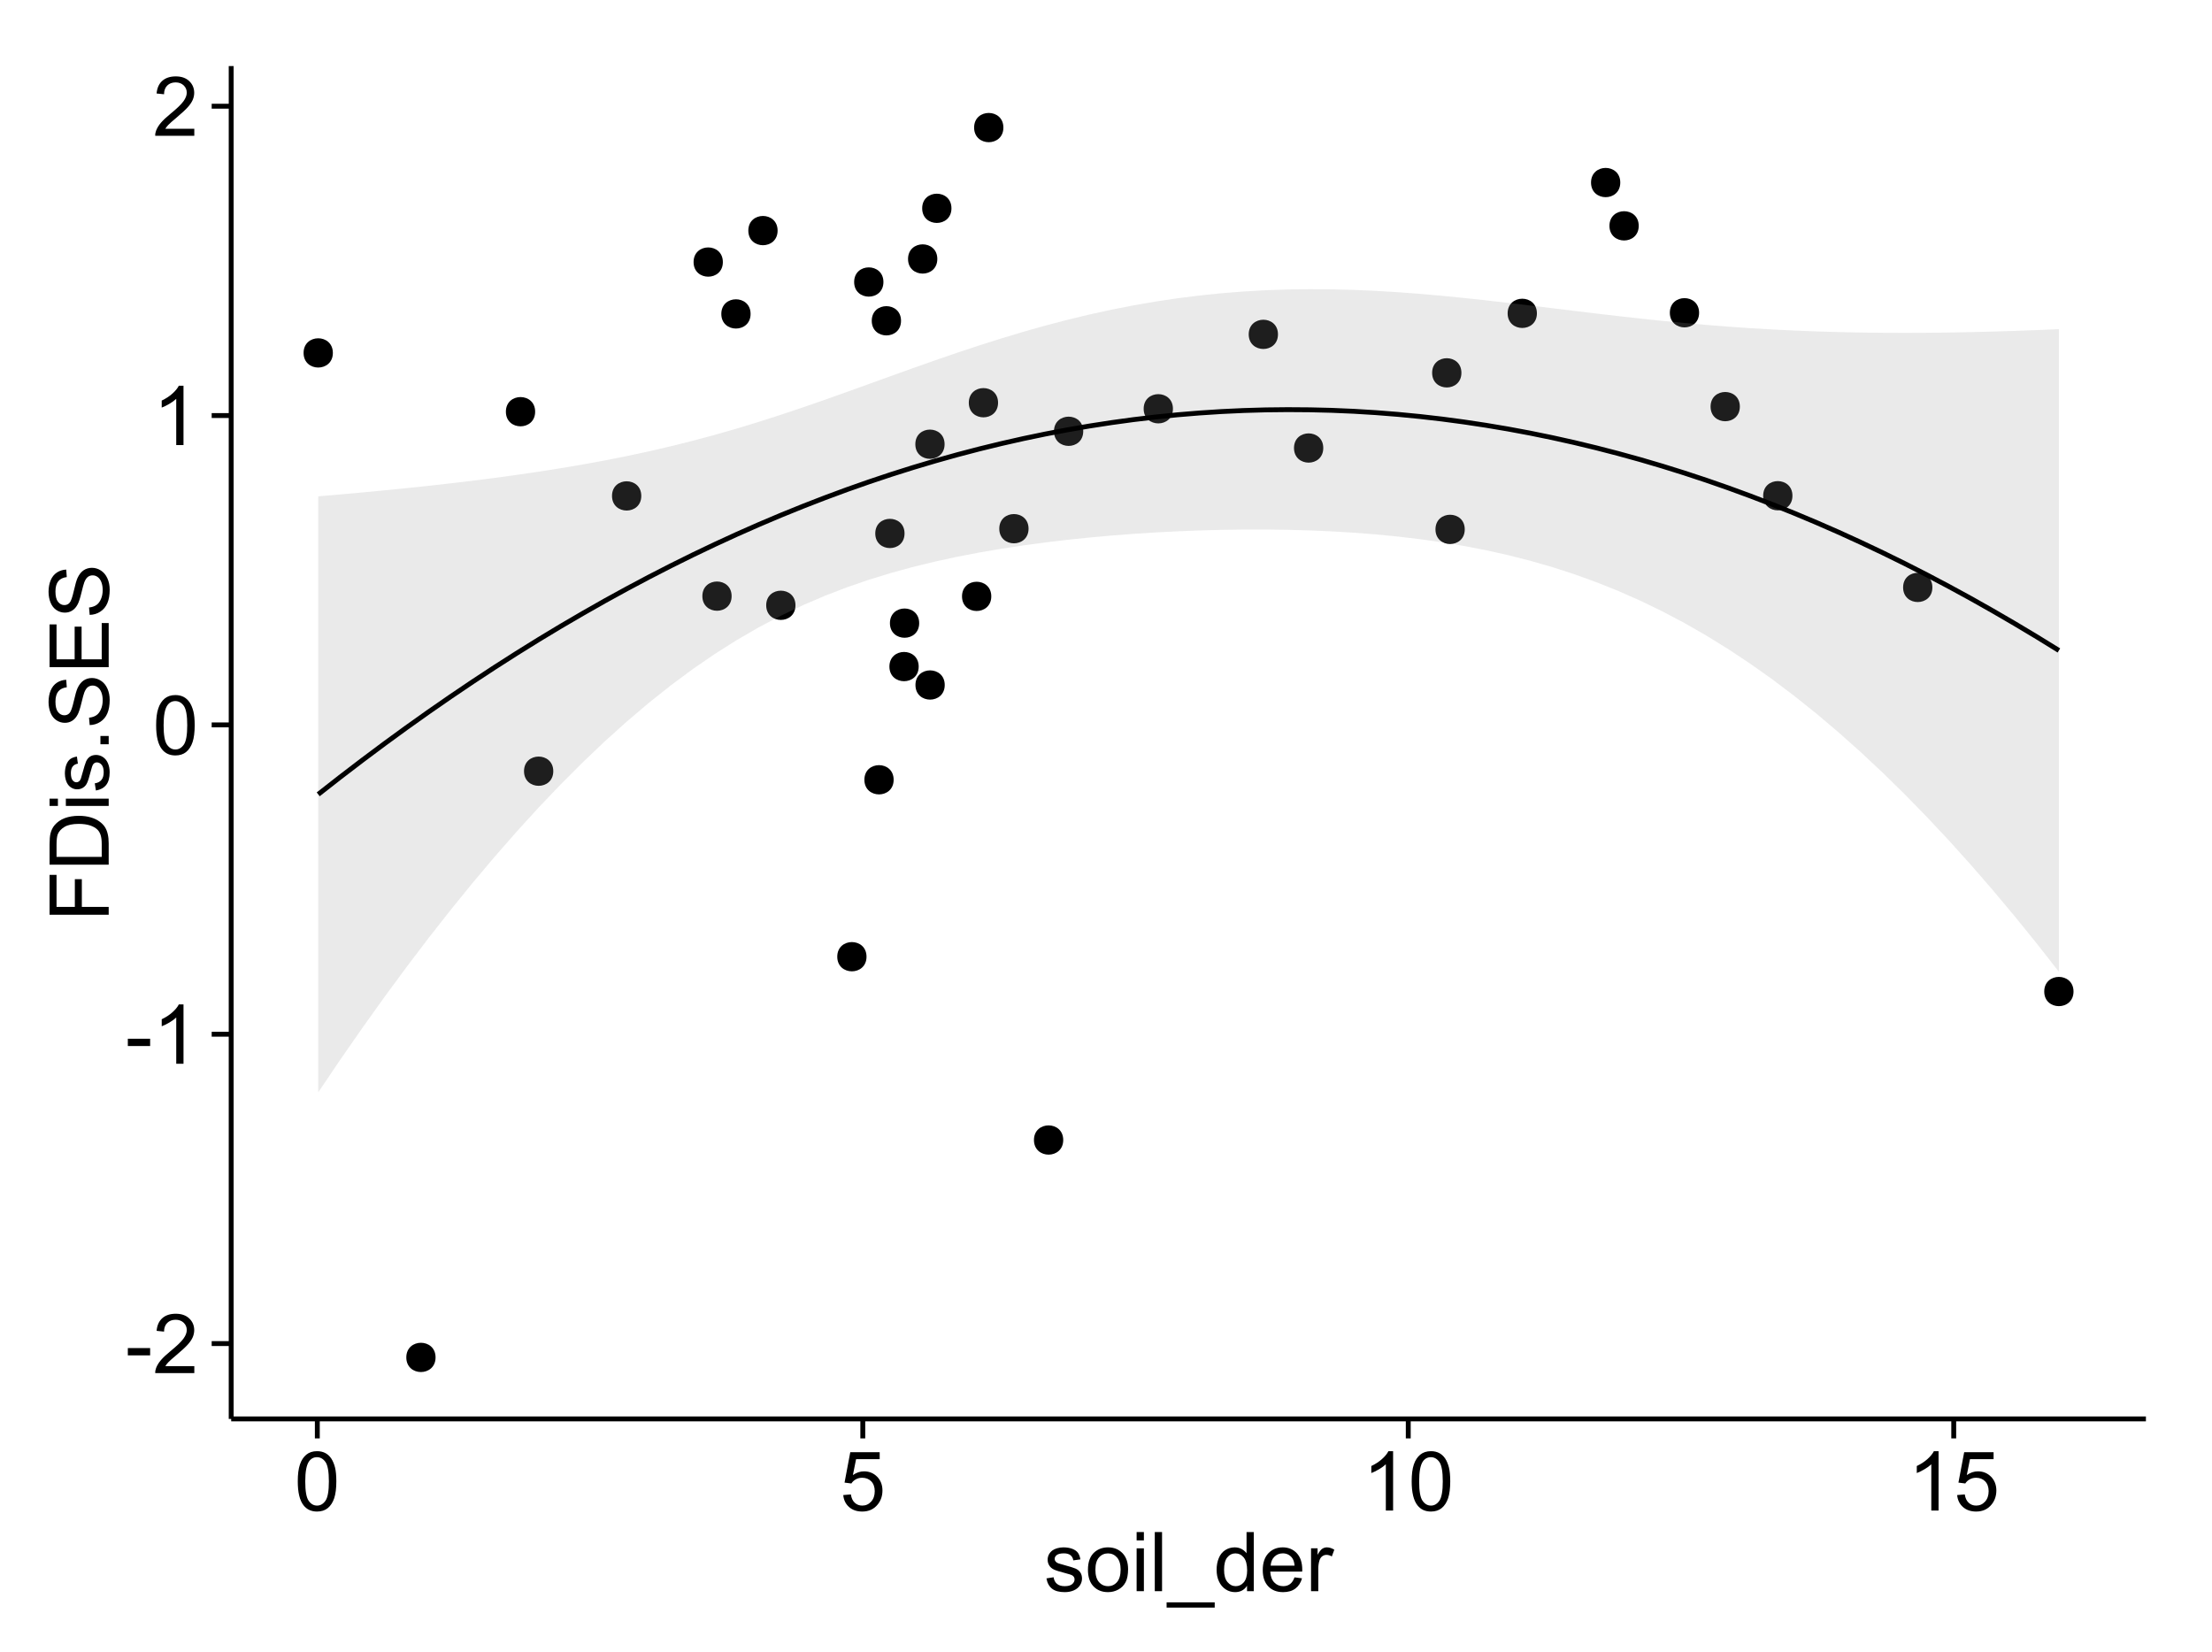 <?xml version="1.0" encoding="UTF-8"?>
<svg xmlns="http://www.w3.org/2000/svg" xmlns:xlink="http://www.w3.org/1999/xlink" width="482pt" height="360pt" viewBox="0 0 482 360" version="1.1">
<defs>
<g>
<symbol overflow="visible" id="glyph0-0">
<path style="stroke:none;" d="M 0.57 -3.867 L 0.57 -5.457 L 5.43 -5.457 L 5.43 -3.867 Z M 0.57 -3.867 "/>
</symbol>
<symbol overflow="visible" id="glyph0-1">
<path style="stroke:none;" d="M 9.062 -1.52 L 9.062 0 L 0.547 0 C 0.531 -0.379 0.594 -0.742 0.73 -1.098 C 0.945 -1.676 1.293 -2.25 1.77 -2.812 C 2.246 -3.375 2.934 -4.023 3.84 -4.766 C 5.238 -5.906 6.188 -6.816 6.68 -7.492 C 7.172 -8.16 7.418 -8.793 7.418 -9.395 C 7.418 -10.02 7.191 -10.551 6.746 -10.98 C 6.293 -11.41 5.711 -11.625 4.992 -11.629 C 4.23 -11.625 3.621 -11.395 3.164 -10.941 C 2.703 -10.48 2.469 -9.848 2.469 -9.043 L 0.844 -9.211 C 0.953 -10.422 1.371 -11.344 2.102 -11.984 C 2.824 -12.617 3.801 -12.938 5.027 -12.938 C 6.262 -12.938 7.238 -12.594 7.961 -11.91 C 8.68 -11.223 9.039 -10.371 9.043 -9.359 C 9.039 -8.84 8.934 -8.336 8.727 -7.84 C 8.512 -7.34 8.164 -6.812 7.676 -6.266 C 7.188 -5.711 6.375 -4.957 5.238 -4 C 4.285 -3.199 3.676 -2.66 3.41 -2.379 C 3.141 -2.094 2.918 -1.805 2.742 -1.52 Z M 9.062 -1.52 "/>
</symbol>
<symbol overflow="visible" id="glyph0-2">
<path style="stroke:none;" d="M 6.707 0 L 5.125 0 L 5.125 -10.082 C 4.742 -9.715 4.242 -9.352 3.625 -8.988 C 3.004 -8.625 2.449 -8.352 1.961 -8.172 L 1.961 -9.703 C 2.844 -10.117 3.617 -10.621 4.281 -11.215 C 4.941 -11.805 5.41 -12.379 5.688 -12.938 L 6.707 -12.938 Z M 6.707 0 "/>
</symbol>
<symbol overflow="visible" id="glyph0-3">
<path style="stroke:none;" d="M 0.746 -6.355 C 0.742 -7.875 0.898 -9.102 1.215 -10.031 C 1.527 -10.961 1.996 -11.676 2.613 -12.18 C 3.23 -12.684 4.008 -12.938 4.949 -12.938 C 5.637 -12.938 6.242 -12.797 6.766 -12.52 C 7.285 -12.238 7.715 -11.836 8.059 -11.316 C 8.395 -10.789 8.664 -10.152 8.859 -9.398 C 9.051 -8.645 9.145 -7.629 9.148 -6.355 C 9.145 -4.84 8.992 -3.617 8.684 -2.691 C 8.371 -1.762 7.906 -1.047 7.289 -0.539 C 6.672 -0.035 5.891 0.215 4.949 0.219 C 3.703 0.215 2.727 -0.227 2.023 -1.117 C 1.168 -2.188 0.742 -3.934 0.746 -6.355 Z M 2.375 -6.355 C 2.371 -4.234 2.621 -2.824 3.117 -2.129 C 3.609 -1.426 4.219 -1.078 4.949 -1.082 C 5.672 -1.078 6.281 -1.43 6.781 -2.137 C 7.273 -2.836 7.523 -4.242 7.523 -6.355 C 7.523 -8.473 7.273 -9.883 6.781 -10.582 C 6.281 -11.277 5.664 -11.625 4.93 -11.629 C 4.199 -11.625 3.621 -11.316 3.191 -10.703 C 2.645 -9.918 2.371 -8.469 2.375 -6.355 Z M 2.375 -6.355 "/>
</symbol>
<symbol overflow="visible" id="glyph0-4">
<path style="stroke:none;" d="M 0.746 -3.375 L 2.406 -3.516 C 2.527 -2.707 2.812 -2.098 3.266 -1.691 C 3.711 -1.281 4.254 -1.078 4.887 -1.082 C 5.648 -1.078 6.293 -1.363 6.82 -1.941 C 7.344 -2.512 7.605 -3.273 7.609 -4.227 C 7.605 -5.125 7.352 -5.84 6.848 -6.363 C 6.34 -6.883 5.676 -7.141 4.859 -7.145 C 4.344 -7.141 3.887 -7.027 3.48 -6.797 C 3.07 -6.566 2.746 -6.266 2.516 -5.898 L 1.027 -6.09 L 2.277 -12.711 L 8.684 -12.711 L 8.684 -11.195 L 3.543 -11.195 L 2.848 -7.734 C 3.621 -8.273 4.43 -8.543 5.281 -8.543 C 6.402 -8.543 7.352 -8.152 8.129 -7.371 C 8.898 -6.59 9.285 -5.586 9.289 -4.367 C 9.285 -3.195 8.945 -2.188 8.27 -1.344 C 7.441 -0.301 6.316 0.215 4.887 0.219 C 3.715 0.215 2.758 -0.109 2.016 -0.766 C 1.273 -1.418 0.848 -2.289 0.746 -3.375 Z M 0.746 -3.375 "/>
</symbol>
<symbol overflow="visible" id="glyph0-5">
<path style="stroke:none;" d="M 0.555 -2.785 L 2.117 -3.031 C 2.203 -2.402 2.449 -1.922 2.852 -1.59 C 3.25 -1.254 3.812 -1.09 4.535 -1.09 C 5.262 -1.09 5.801 -1.234 6.152 -1.531 C 6.504 -1.824 6.68 -2.172 6.68 -2.574 C 6.68 -2.926 6.523 -3.207 6.215 -3.418 C 5.996 -3.555 5.457 -3.734 4.598 -3.953 C 3.434 -4.246 2.629 -4.5 2.184 -4.715 C 1.734 -4.926 1.395 -5.223 1.164 -5.602 C 0.93 -5.98 0.812 -6.398 0.816 -6.855 C 0.812 -7.27 0.91 -7.652 1.102 -8.012 C 1.293 -8.363 1.551 -8.66 1.883 -8.895 C 2.125 -9.074 2.461 -9.227 2.887 -9.355 C 3.309 -9.48 3.766 -9.543 4.254 -9.547 C 4.984 -9.543 5.625 -9.438 6.184 -9.23 C 6.734 -9.016 7.145 -8.73 7.41 -8.371 C 7.672 -8.008 7.852 -7.527 7.953 -6.926 L 6.406 -6.715 C 6.332 -7.195 6.129 -7.57 5.793 -7.84 C 5.453 -8.105 4.977 -8.238 4.367 -8.242 C 3.637 -8.238 3.121 -8.117 2.812 -7.883 C 2.5 -7.641 2.344 -7.359 2.348 -7.039 C 2.344 -6.832 2.406 -6.648 2.539 -6.484 C 2.664 -6.312 2.867 -6.172 3.148 -6.062 C 3.301 -6.004 3.766 -5.871 4.543 -5.66 C 5.66 -5.359 6.441 -5.113 6.887 -4.926 C 7.324 -4.734 7.672 -4.457 7.926 -4.094 C 8.176 -3.73 8.301 -3.281 8.305 -2.742 C 8.301 -2.215 8.148 -1.719 7.844 -1.254 C 7.535 -0.785 7.09 -0.422 6.512 -0.172 C 5.926 0.086 5.27 0.211 4.543 0.211 C 3.328 0.211 2.406 -0.039 1.77 -0.543 C 1.133 -1.047 0.727 -1.793 0.555 -2.785 Z M 0.555 -2.785 "/>
</symbol>
<symbol overflow="visible" id="glyph0-6">
<path style="stroke:none;" d="M 0.598 -4.668 C 0.598 -6.391 1.078 -7.672 2.039 -8.508 C 2.84 -9.199 3.816 -9.543 4.977 -9.547 C 6.254 -9.543 7.305 -9.125 8.121 -8.285 C 8.934 -7.441 9.34 -6.277 9.344 -4.797 C 9.34 -3.594 9.16 -2.648 8.801 -1.961 C 8.441 -1.27 7.914 -0.734 7.227 -0.359 C 6.535 0.023 5.785 0.211 4.977 0.211 C 3.664 0.211 2.609 -0.207 1.805 -1.047 C 1 -1.883 0.598 -3.09 0.598 -4.668 Z M 2.223 -4.668 C 2.219 -3.469 2.48 -2.574 3.004 -1.98 C 3.523 -1.387 4.18 -1.09 4.977 -1.09 C 5.758 -1.09 6.41 -1.387 6.934 -1.984 C 7.453 -2.582 7.715 -3.492 7.719 -4.719 C 7.715 -5.871 7.453 -6.746 6.93 -7.344 C 6.402 -7.934 5.75 -8.23 4.977 -8.234 C 4.18 -8.23 3.523 -7.938 3.004 -7.348 C 2.48 -6.754 2.219 -5.859 2.223 -4.668 Z M 2.223 -4.668 "/>
</symbol>
<symbol overflow="visible" id="glyph0-7">
<path style="stroke:none;" d="M 1.195 -11.066 L 1.195 -12.883 L 2.777 -12.883 L 2.777 -11.066 Z M 1.195 0 L 1.195 -9.336 L 2.777 -9.336 L 2.777 0 Z M 1.195 0 "/>
</symbol>
<symbol overflow="visible" id="glyph0-8">
<path style="stroke:none;" d="M 1.152 0 L 1.152 -12.883 L 2.734 -12.883 L 2.734 0 Z M 1.152 0 "/>
</symbol>
<symbol overflow="visible" id="glyph0-9">
<path style="stroke:none;" d="M -0.273 3.578 L -0.273 2.434 L 10.211 2.434 L 10.211 3.578 Z M -0.273 3.578 "/>
</symbol>
<symbol overflow="visible" id="glyph0-10">
<path style="stroke:none;" d="M 7.242 0 L 7.242 -1.18 C 6.648 -0.25 5.777 0.211 4.633 0.211 C 3.887 0.211 3.203 0.008 2.578 -0.402 C 1.953 -0.812 1.469 -1.387 1.129 -2.121 C 0.785 -2.855 0.613 -3.699 0.617 -4.656 C 0.613 -5.586 0.77 -6.43 1.082 -7.191 C 1.391 -7.949 1.855 -8.531 2.477 -8.938 C 3.098 -9.34 3.793 -9.543 4.562 -9.547 C 5.121 -9.543 5.621 -9.426 6.062 -9.188 C 6.5 -8.949 6.859 -8.641 7.137 -8.262 L 7.137 -12.883 L 8.711 -12.883 L 8.711 0 Z M 2.242 -4.656 C 2.238 -3.461 2.488 -2.566 2.996 -1.977 C 3.496 -1.383 4.094 -1.09 4.781 -1.09 C 5.473 -1.09 6.059 -1.371 6.543 -1.938 C 7.023 -2.5 7.266 -3.363 7.27 -4.527 C 7.266 -5.801 7.02 -6.738 6.531 -7.336 C 6.035 -7.934 5.43 -8.23 4.711 -8.234 C 4.008 -8.23 3.418 -7.945 2.949 -7.371 C 2.473 -6.797 2.238 -5.891 2.242 -4.656 Z M 2.242 -4.656 "/>
</symbol>
<symbol overflow="visible" id="glyph0-11">
<path style="stroke:none;" d="M 7.578 -3.008 L 9.211 -2.805 C 8.953 -1.848 8.473 -1.105 7.777 -0.578 C 7.078 -0.051 6.188 0.211 5.105 0.211 C 3.738 0.211 2.656 -0.207 1.859 -1.051 C 1.055 -1.887 0.656 -3.066 0.66 -4.586 C 0.656 -6.156 1.059 -7.375 1.871 -8.246 C 2.676 -9.109 3.727 -9.543 5.02 -9.547 C 6.266 -9.543 7.285 -9.117 8.078 -8.27 C 8.867 -7.418 9.262 -6.223 9.266 -4.684 C 9.262 -4.586 9.258 -4.445 9.254 -4.262 L 2.293 -4.262 C 2.348 -3.234 2.641 -2.449 3.164 -1.906 C 3.684 -1.359 4.332 -1.09 5.117 -1.09 C 5.691 -1.09 6.188 -1.242 6.598 -1.547 C 7.008 -1.852 7.332 -2.336 7.578 -3.008 Z M 2.383 -5.562 L 7.594 -5.562 C 7.523 -6.344 7.324 -6.934 6.996 -7.328 C 6.492 -7.934 5.836 -8.238 5.035 -8.242 C 4.305 -8.238 3.695 -7.996 3.203 -7.512 C 2.707 -7.027 2.434 -6.375 2.383 -5.562 Z M 2.383 -5.562 "/>
</symbol>
<symbol overflow="visible" id="glyph0-12">
<path style="stroke:none;" d="M 1.168 0 L 1.168 -9.336 L 2.594 -9.336 L 2.594 -7.918 C 2.953 -8.578 3.289 -9.016 3.598 -9.23 C 3.906 -9.438 4.242 -9.543 4.613 -9.547 C 5.145 -9.543 5.688 -9.375 6.242 -9.035 L 5.695 -7.566 C 5.309 -7.793 4.922 -7.91 4.535 -7.91 C 4.188 -7.91 3.875 -7.805 3.602 -7.598 C 3.324 -7.387 3.129 -7.098 3.016 -6.734 C 2.836 -6.168 2.746 -5.555 2.75 -4.887 L 2.75 0 Z M 1.168 0 "/>
</symbol>
<symbol overflow="visible" id="glyph1-0">
<path style="stroke:none;" d="M 0 -1.477 L -12.883 -1.477 L -12.883 -10.168 L -11.363 -10.168 L -11.363 -3.184 L -7.375 -3.184 L -7.375 -9.227 L -5.852 -9.227 L -5.852 -3.184 L 0 -3.18 Z M 0 -1.477 "/>
</symbol>
<symbol overflow="visible" id="glyph1-1">
<path style="stroke:none;" d="M 0 -1.391 L -12.883 -1.391 L -12.883 -5.828 C -12.879 -6.828 -12.816 -7.594 -12.699 -8.121 C -12.527 -8.855 -12.223 -9.484 -11.777 -10.012 C -11.199 -10.688 -10.465 -11.195 -9.574 -11.535 C -8.68 -11.867 -7.656 -12.035 -6.512 -12.039 C -5.527 -12.035 -4.66 -11.922 -3.91 -11.695 C -3.152 -11.469 -2.527 -11.176 -2.035 -10.816 C -1.535 -10.457 -1.145 -10.066 -0.863 -9.645 C -0.574 -9.219 -0.359 -8.703 -0.219 -8.105 C -0.07 -7.504 0 -6.816 0 -6.039 Z M -1.52 -3.094 L -1.52 -5.844 C -1.516 -6.688 -1.598 -7.355 -1.758 -7.844 C -1.914 -8.324 -2.137 -8.711 -2.426 -9 C -2.828 -9.402 -3.371 -9.715 -4.055 -9.941 C -4.734 -10.164 -5.562 -10.277 -6.539 -10.281 C -7.887 -10.277 -8.922 -10.055 -9.645 -9.617 C -10.367 -9.172 -10.852 -8.637 -11.102 -8.008 C -11.273 -7.547 -11.359 -6.812 -11.363 -5.801 L -11.363 -3.094 Z M -1.52 -3.094 "/>
</symbol>
<symbol overflow="visible" id="glyph1-2">
<path style="stroke:none;" d="M -11.066 -1.195 L -12.883 -1.195 L -12.883 -2.777 L -11.066 -2.777 Z M 0 -1.195 L -9.336 -1.195 L -9.336 -2.777 L 0 -2.777 Z M 0 -1.195 "/>
</symbol>
<symbol overflow="visible" id="glyph1-3">
<path style="stroke:none;" d="M -2.785 -0.555 L -3.031 -2.117 C -2.402 -2.203 -1.922 -2.449 -1.59 -2.852 C -1.254 -3.25 -1.09 -3.812 -1.09 -4.535 C -1.09 -5.262 -1.234 -5.801 -1.531 -6.152 C -1.824 -6.504 -2.172 -6.68 -2.574 -6.68 C -2.926 -6.68 -3.207 -6.523 -3.418 -6.215 C -3.555 -5.996 -3.734 -5.457 -3.953 -4.598 C -4.246 -3.434 -4.5 -2.629 -4.715 -2.184 C -4.926 -1.734 -5.223 -1.395 -5.602 -1.164 C -5.98 -0.93 -6.398 -0.812 -6.855 -0.816 C -7.27 -0.812 -7.652 -0.91 -8.012 -1.102 C -8.363 -1.293 -8.66 -1.551 -8.895 -1.883 C -9.074 -2.125 -9.227 -2.461 -9.355 -2.887 C -9.48 -3.309 -9.543 -3.766 -9.547 -4.254 C -9.543 -4.984 -9.438 -5.625 -9.23 -6.184 C -9.016 -6.734 -8.73 -7.145 -8.371 -7.41 C -8.008 -7.672 -7.527 -7.852 -6.926 -7.953 L -6.715 -6.406 C -7.195 -6.332 -7.57 -6.129 -7.84 -5.797 C -8.105 -5.457 -8.238 -4.98 -8.242 -4.367 C -8.238 -3.637 -8.117 -3.121 -7.883 -2.812 C -7.641 -2.5 -7.359 -2.344 -7.039 -2.348 C -6.832 -2.344 -6.648 -2.406 -6.484 -2.539 C -6.312 -2.664 -6.172 -2.867 -6.062 -3.148 C -6.004 -3.301 -5.871 -3.766 -5.66 -4.543 C -5.359 -5.66 -5.113 -6.441 -4.926 -6.887 C -4.734 -7.324 -4.457 -7.672 -4.094 -7.926 C -3.73 -8.176 -3.281 -8.301 -2.742 -8.305 C -2.211 -8.301 -1.711 -8.148 -1.25 -7.844 C -0.781 -7.535 -0.422 -7.09 -0.172 -6.512 C 0.086 -5.926 0.211 -5.27 0.211 -4.543 C 0.211 -3.328 -0.039 -2.406 -0.543 -1.77 C -1.047 -1.133 -1.793 -0.727 -2.785 -0.555 Z M -2.785 -0.555 "/>
</symbol>
<symbol overflow="visible" id="glyph1-4">
<path style="stroke:none;" d="M 0 -1.633 L -1.801 -1.633 L -1.801 -3.438 L 0 -3.438 Z M 0 -1.633 "/>
</symbol>
<symbol overflow="visible" id="glyph1-5">
<path style="stroke:none;" d="M -4.141 -0.809 L -4.281 -2.418 C -3.633 -2.492 -3.102 -2.668 -2.691 -2.949 C -2.277 -3.223 -1.945 -3.656 -1.691 -4.246 C -1.434 -4.828 -1.305 -5.488 -1.309 -6.223 C -1.305 -6.871 -1.402 -7.445 -1.598 -7.945 C -1.789 -8.441 -2.055 -8.809 -2.395 -9.055 C -2.727 -9.297 -3.094 -9.422 -3.496 -9.422 C -3.898 -9.422 -4.25 -9.305 -4.555 -9.07 C -4.852 -8.836 -5.105 -8.449 -5.316 -7.91 C -5.449 -7.562 -5.66 -6.797 -5.945 -5.613 C -6.227 -4.43 -6.496 -3.602 -6.75 -3.129 C -7.07 -2.512 -7.469 -2.051 -7.949 -1.754 C -8.422 -1.449 -8.957 -1.301 -9.555 -1.301 C -10.203 -1.301 -10.812 -1.484 -11.379 -1.855 C -11.941 -2.223 -12.367 -2.762 -12.664 -3.473 C -12.953 -4.18 -13.102 -4.969 -13.105 -5.836 C -13.102 -6.789 -12.945 -7.629 -12.641 -8.363 C -12.328 -9.09 -11.879 -9.652 -11.285 -10.043 C -10.688 -10.434 -10.008 -10.645 -9.254 -10.68 L -9.133 -9.043 C -9.941 -8.953 -10.555 -8.656 -10.977 -8.152 C -11.391 -7.641 -11.602 -6.895 -11.602 -5.906 C -11.602 -4.875 -11.41 -4.121 -11.035 -3.652 C -10.652 -3.176 -10.199 -2.941 -9.668 -2.945 C -9.203 -2.941 -8.82 -3.109 -8.523 -3.445 C -8.223 -3.773 -7.918 -4.629 -7.605 -6.016 C -7.293 -7.398 -7.02 -8.348 -6.785 -8.867 C -6.438 -9.613 -5.996 -10.168 -5.469 -10.527 C -4.938 -10.883 -4.328 -11.062 -3.637 -11.066 C -2.949 -11.062 -2.305 -10.867 -1.699 -10.477 C -1.09 -10.082 -0.617 -9.516 -0.285 -8.781 C 0.051 -8.043 0.215 -7.215 0.219 -6.301 C 0.215 -5.133 0.051 -4.156 -0.289 -3.371 C -0.625 -2.578 -1.137 -1.961 -1.824 -1.516 C -2.504 -1.066 -3.277 -0.832 -4.141 -0.809 Z M -4.141 -0.809 "/>
</symbol>
<symbol overflow="visible" id="glyph1-6">
<path style="stroke:none;" d="M 0 -1.422 L -12.883 -1.426 L -12.883 -10.742 L -11.363 -10.742 L -11.363 -3.129 L -7.418 -3.129 L -7.418 -10.258 L -5.906 -10.258 L -5.906 -3.129 L -1.52 -3.129 L -1.52 -11.039 L 0 -11.039 Z M 0 -1.422 "/>
</symbol>
</g>
<clipPath id="clip1">
  <path d="M 50.375 14.398 L 468.598 14.398 L 468.598 310.164 L 50.375 310.164 Z M 50.375 14.398 "/>
</clipPath>
</defs>
<g id="surface4836">
<rect x="0" y="0" width="482" height="360" style="fill:rgb(100%,100%,100%);fill-opacity:1;stroke:none;"/>
<rect x="0" y="0" width="482" height="360" style="fill:rgb(100%,100%,100%);fill-opacity:1;stroke:none;"/>
<path style="fill:none;stroke-width:1.063;stroke-linecap:round;stroke-linejoin:round;stroke:rgb(100%,100%,100%);stroke-opacity:1;stroke-miterlimit:10;" d="M 0 360 L 482 360 L 482 0 L 0 0 Z M 0 360 "/>
<g clip-path="url(#clip1)" clip-rule="nonzero">
<path style=" stroke:none;fill-rule:nonzero;fill:rgb(100%,100%,100%);fill-opacity:1;" d="M 50.375 309.168 L 467.598 309.168 L 467.598 14.402 L 50.375 14.402 Z M 50.375 309.168 "/>
<path style=" stroke:none;fill-rule:nonzero;fill:rgb(0%,0%,0%);fill-opacity:1;" d="M 450.762 216.047 C 450.762 218.879 446.508 218.879 446.508 216.047 C 446.508 213.211 450.762 213.211 450.762 216.047 "/>
<path style=" stroke:none;fill-rule:nonzero;fill:rgb(0%,0%,0%);fill-opacity:1;" d="M 156.449 57.102 C 156.449 59.934 152.195 59.934 152.195 57.102 C 152.195 54.266 156.449 54.266 156.449 57.102 "/>
<path style=" stroke:none;fill-rule:nonzero;fill:rgb(0%,0%,0%);fill-opacity:1;" d="M 172.273 131.887 C 172.273 134.723 168.02 134.723 168.02 131.887 C 168.02 129.055 172.273 129.055 172.273 131.887 "/>
<path style=" stroke:none;fill-rule:nonzero;fill:rgb(0%,0%,0%);fill-opacity:1;" d="M 191.438 61.449 C 191.438 64.281 187.184 64.281 187.184 61.449 C 187.184 58.613 191.438 58.613 191.438 61.449 "/>
<path style=" stroke:none;fill-rule:nonzero;fill:rgb(0%,0%,0%);fill-opacity:1;" d="M 195.273 69.898 C 195.273 72.73 191.02 72.73 191.02 69.898 C 191.02 67.062 195.273 67.062 195.273 69.898 "/>
<path style=" stroke:none;fill-rule:nonzero;fill:rgb(0%,0%,0%);fill-opacity:1;" d="M 317.379 81.238 C 317.379 84.074 313.129 84.074 313.129 81.238 C 313.129 78.406 317.379 78.406 317.379 81.238 "/>
<path style=" stroke:none;fill-rule:nonzero;fill:rgb(0%,0%,0%);fill-opacity:1;" d="M 168.379 50.246 C 168.379 53.078 164.125 53.078 164.125 50.246 C 164.125 47.41 168.379 47.41 168.379 50.246 "/>
<path style=" stroke:none;fill-rule:nonzero;fill:rgb(0%,0%,0%);fill-opacity:1;" d="M 187.754 208.457 C 187.754 211.293 183.504 211.293 183.504 208.457 C 183.504 205.621 187.754 205.621 187.754 208.457 "/>
<path style=" stroke:none;fill-rule:nonzero;fill:rgb(0%,0%,0%);fill-opacity:1;" d="M 217.578 27.797 C 217.578 30.633 213.328 30.633 213.328 27.797 C 213.328 24.965 217.578 24.965 217.578 27.797 "/>
<path style=" stroke:none;fill-rule:nonzero;fill:rgb(0%,0%,0%);fill-opacity:1;" d="M 193.664 169.906 C 193.664 172.742 189.414 172.742 189.414 169.906 C 189.414 167.07 193.664 167.07 193.664 169.906 "/>
<path style=" stroke:none;fill-rule:nonzero;fill:rgb(0%,0%,0%);fill-opacity:1;" d="M 287.277 97.617 C 287.277 100.453 283.027 100.453 283.027 97.617 C 283.027 94.785 287.277 94.785 287.277 97.617 "/>
<path style=" stroke:none;fill-rule:nonzero;fill:rgb(0%,0%,0%);fill-opacity:1;" d="M 352 39.777 C 352 42.609 347.75 42.609 347.75 39.777 C 347.75 36.941 352 36.941 352 39.777 "/>
<path style=" stroke:none;fill-rule:nonzero;fill:rgb(0%,0%,0%);fill-opacity:1;" d="M 206.262 45.391 C 206.262 48.227 202.012 48.227 202.012 45.391 C 202.012 42.559 206.262 42.559 206.262 45.391 "/>
<path style=" stroke:none;fill-rule:nonzero;fill:rgb(0%,0%,0%);fill-opacity:1;" d="M 378.055 88.598 C 378.055 91.434 373.801 91.434 373.801 88.598 C 373.801 85.766 378.055 85.766 378.055 88.598 "/>
<path style=" stroke:none;fill-rule:nonzero;fill:rgb(0%,0%,0%);fill-opacity:1;" d="M 389.516 108.016 C 389.516 110.852 385.262 110.852 385.262 108.016 C 385.262 105.184 389.516 105.184 389.516 108.016 "/>
<path style=" stroke:none;fill-rule:nonzero;fill:rgb(0%,0%,0%);fill-opacity:1;" d="M 71.469 76.898 C 71.469 79.73 67.215 79.73 67.215 76.898 C 67.215 74.062 71.469 74.062 71.469 76.898 "/>
<path style=" stroke:none;fill-rule:nonzero;fill:rgb(0%,0%,0%);fill-opacity:1;" d="M 254.523 89.07 C 254.523 91.902 250.27 91.902 250.27 89.07 C 250.27 86.234 254.523 86.234 254.523 89.07 "/>
<path style=" stroke:none;fill-rule:nonzero;fill:rgb(0%,0%,0%);fill-opacity:1;" d="M 196.039 116.234 C 196.039 119.07 191.785 119.07 191.785 116.234 C 191.785 113.402 196.039 113.402 196.039 116.234 "/>
<path style=" stroke:none;fill-rule:nonzero;fill:rgb(0%,0%,0%);fill-opacity:1;" d="M 199.121 145.242 C 199.121 148.078 194.867 148.078 194.867 145.242 C 194.867 142.41 199.121 142.41 199.121 145.242 "/>
<path style=" stroke:none;fill-rule:nonzero;fill:rgb(0%,0%,0%);fill-opacity:1;" d="M 119.5 168.039 C 119.5 170.875 115.246 170.875 115.246 168.039 C 115.246 165.203 119.5 165.203 119.5 168.039 "/>
<path style=" stroke:none;fill-rule:nonzero;fill:rgb(0%,0%,0%);fill-opacity:1;" d="M 203.18 56.43 C 203.18 59.266 198.926 59.266 198.926 56.43 C 198.926 53.594 203.18 53.594 203.18 56.43 "/>
<path style=" stroke:none;fill-rule:nonzero;fill:rgb(0%,0%,0%);fill-opacity:1;" d="M 230.617 248.398 C 230.617 251.234 226.363 251.234 226.363 248.398 C 226.363 245.566 230.617 245.566 230.617 248.398 "/>
<path style=" stroke:none;fill-rule:nonzero;fill:rgb(0%,0%,0%);fill-opacity:1;" d="M 369.176 68.148 C 369.176 70.984 364.926 70.984 364.926 68.148 C 364.926 65.312 369.176 65.312 369.176 68.148 "/>
<path style=" stroke:none;fill-rule:nonzero;fill:rgb(0%,0%,0%);fill-opacity:1;" d="M 223.062 115.199 C 223.062 118.031 218.809 118.031 218.809 115.199 C 218.809 112.363 223.062 112.363 223.062 115.199 "/>
<path style=" stroke:none;fill-rule:nonzero;fill:rgb(0%,0%,0%);fill-opacity:1;" d="M 93.848 295.77 C 93.848 298.602 89.598 298.602 89.598 295.77 C 89.598 292.934 93.848 292.934 93.848 295.77 "/>
<path style=" stroke:none;fill-rule:nonzero;fill:rgb(0%,0%,0%);fill-opacity:1;" d="M 138.676 108.055 C 138.676 110.891 134.422 110.891 134.422 108.055 C 134.422 105.219 138.676 105.219 138.676 108.055 "/>
<path style=" stroke:none;fill-rule:nonzero;fill:rgb(0%,0%,0%);fill-opacity:1;" d="M 162.492 68.402 C 162.492 71.234 158.238 71.234 158.238 68.402 C 158.238 65.566 162.492 65.566 162.492 68.402 "/>
<path style=" stroke:none;fill-rule:nonzero;fill:rgb(0%,0%,0%);fill-opacity:1;" d="M 158.359 129.895 C 158.359 132.727 154.109 132.727 154.109 129.895 C 154.109 127.059 158.359 127.059 158.359 129.895 "/>
<path style=" stroke:none;fill-rule:nonzero;fill:rgb(0%,0%,0%);fill-opacity:1;" d="M 216.418 87.75 C 216.418 90.586 212.168 90.586 212.168 87.75 C 212.168 84.914 216.418 84.914 216.418 87.75 "/>
<path style=" stroke:none;fill-rule:nonzero;fill:rgb(0%,0%,0%);fill-opacity:1;" d="M 204.797 149.254 C 204.797 152.09 200.543 152.09 200.543 149.254 C 200.543 146.418 204.797 146.418 204.797 149.254 "/>
<path style=" stroke:none;fill-rule:nonzero;fill:rgb(0%,0%,0%);fill-opacity:1;" d="M 199.23 135.777 C 199.23 138.609 194.98 138.609 194.98 135.777 C 194.98 132.941 199.23 132.941 199.23 135.777 "/>
<path style=" stroke:none;fill-rule:nonzero;fill:rgb(0%,0%,0%);fill-opacity:1;" d="M 420.008 127.996 C 420.008 130.828 415.754 130.828 415.754 127.996 C 415.754 125.16 420.008 125.16 420.008 127.996 "/>
<path style=" stroke:none;fill-rule:nonzero;fill:rgb(0%,0%,0%);fill-opacity:1;" d="M 277.41 72.852 C 277.41 75.688 273.16 75.688 273.16 72.852 C 273.16 70.02 277.41 70.02 277.41 72.852 "/>
<path style=" stroke:none;fill-rule:nonzero;fill:rgb(0%,0%,0%);fill-opacity:1;" d="M 214.941 129.945 C 214.941 132.777 210.688 132.777 210.688 129.945 C 210.688 127.109 214.941 127.109 214.941 129.945 "/>
<path style=" stroke:none;fill-rule:nonzero;fill:rgb(0%,0%,0%);fill-opacity:1;" d="M 333.832 68.277 C 333.832 71.109 329.578 71.109 329.578 68.277 C 329.578 65.441 333.832 65.441 333.832 68.277 "/>
<path style=" stroke:none;fill-rule:nonzero;fill:rgb(0%,0%,0%);fill-opacity:1;" d="M 318.109 115.344 C 318.109 118.18 313.859 118.18 313.859 115.344 C 313.859 112.508 318.109 112.508 318.109 115.344 "/>
<path style=" stroke:none;fill-rule:nonzero;fill:rgb(0%,0%,0%);fill-opacity:1;" d="M 356.016 49.211 C 356.016 52.043 351.766 52.043 351.766 49.211 C 351.766 46.375 356.016 46.375 356.016 49.211 "/>
<path style=" stroke:none;fill-rule:nonzero;fill:rgb(0%,0%,0%);fill-opacity:1;" d="M 204.766 96.793 C 204.766 99.629 200.516 99.629 200.516 96.793 C 200.516 93.957 204.766 93.957 204.766 96.793 "/>
<path style=" stroke:none;fill-rule:nonzero;fill:rgb(0%,0%,0%);fill-opacity:1;" d="M 234.977 93.973 C 234.977 96.809 230.727 96.809 230.727 93.973 C 230.727 91.141 234.977 91.141 234.977 93.973 "/>
<path style=" stroke:none;fill-rule:nonzero;fill:rgb(0%,0%,0%);fill-opacity:1;" d="M 115.547 89.703 C 115.547 92.539 111.297 92.539 111.297 89.703 C 111.297 86.867 115.547 86.867 115.547 89.703 "/>
<path style=" stroke:none;fill-rule:nonzero;fill:rgb(0%,0%,0%);fill-opacity:1;" d="M 451.824 216.047 C 451.824 220.297 445.445 220.297 445.445 216.047 C 445.445 211.793 451.824 211.793 451.824 216.047 "/>
<path style=" stroke:none;fill-rule:nonzero;fill:rgb(0%,0%,0%);fill-opacity:1;" d="M 157.512 57.102 C 157.512 61.352 151.133 61.352 151.133 57.102 C 151.133 52.848 157.512 52.848 157.512 57.102 "/>
<path style=" stroke:none;fill-rule:nonzero;fill:rgb(0%,0%,0%);fill-opacity:1;" d="M 173.336 131.887 C 173.336 136.141 166.957 136.141 166.957 131.887 C 166.957 127.637 173.336 127.637 173.336 131.887 "/>
<path style=" stroke:none;fill-rule:nonzero;fill:rgb(0%,0%,0%);fill-opacity:1;" d="M 192.5 61.449 C 192.5 65.699 186.121 65.699 186.121 61.449 C 186.121 57.195 192.5 57.195 192.5 61.449 "/>
<path style=" stroke:none;fill-rule:nonzero;fill:rgb(0%,0%,0%);fill-opacity:1;" d="M 196.336 69.898 C 196.336 74.148 189.957 74.148 189.957 69.898 C 189.957 65.645 196.336 65.645 196.336 69.898 "/>
<path style=" stroke:none;fill-rule:nonzero;fill:rgb(0%,0%,0%);fill-opacity:1;" d="M 318.445 81.238 C 318.445 85.492 312.066 85.492 312.066 81.238 C 312.066 76.988 318.445 76.988 318.445 81.238 "/>
<path style=" stroke:none;fill-rule:nonzero;fill:rgb(0%,0%,0%);fill-opacity:1;" d="M 169.441 50.246 C 169.441 54.496 163.062 54.496 163.062 50.246 C 163.062 45.992 169.441 45.992 169.441 50.246 "/>
<path style=" stroke:none;fill-rule:nonzero;fill:rgb(0%,0%,0%);fill-opacity:1;" d="M 188.816 208.457 C 188.816 212.711 182.441 212.711 182.441 208.457 C 182.441 204.207 188.816 204.207 188.816 208.457 "/>
<path style=" stroke:none;fill-rule:nonzero;fill:rgb(0%,0%,0%);fill-opacity:1;" d="M 218.641 27.797 C 218.641 32.051 212.262 32.051 212.262 27.797 C 212.262 23.547 218.641 23.547 218.641 27.797 "/>
<path style=" stroke:none;fill-rule:nonzero;fill:rgb(0%,0%,0%);fill-opacity:1;" d="M 194.727 169.906 C 194.727 174.16 188.352 174.16 188.352 169.906 C 188.352 165.656 194.727 165.656 194.727 169.906 "/>
<path style=" stroke:none;fill-rule:nonzero;fill:rgb(0%,0%,0%);fill-opacity:1;" d="M 288.344 97.617 C 288.344 101.871 281.965 101.871 281.965 97.617 C 281.965 93.367 288.344 93.367 288.344 97.617 "/>
<path style=" stroke:none;fill-rule:nonzero;fill:rgb(0%,0%,0%);fill-opacity:1;" d="M 353.062 39.777 C 353.062 44.027 346.688 44.027 346.688 39.777 C 346.688 35.523 353.062 35.523 353.062 39.777 "/>
<path style=" stroke:none;fill-rule:nonzero;fill:rgb(0%,0%,0%);fill-opacity:1;" d="M 207.324 45.391 C 207.324 49.645 200.945 49.645 200.945 45.391 C 200.945 41.141 207.324 41.141 207.324 45.391 "/>
<path style=" stroke:none;fill-rule:nonzero;fill:rgb(0%,0%,0%);fill-opacity:1;" d="M 379.117 88.598 C 379.117 92.852 372.738 92.852 372.738 88.598 C 372.738 84.348 379.117 84.348 379.117 88.598 "/>
<path style=" stroke:none;fill-rule:nonzero;fill:rgb(0%,0%,0%);fill-opacity:1;" d="M 390.578 108.016 C 390.578 112.27 384.199 112.27 384.199 108.016 C 384.199 103.766 390.578 103.766 390.578 108.016 "/>
<path style=" stroke:none;fill-rule:nonzero;fill:rgb(0%,0%,0%);fill-opacity:1;" d="M 72.531 76.898 C 72.531 81.148 66.152 81.148 66.152 76.898 C 66.152 72.645 72.531 72.645 72.531 76.898 "/>
<path style=" stroke:none;fill-rule:nonzero;fill:rgb(0%,0%,0%);fill-opacity:1;" d="M 255.586 89.07 C 255.586 93.32 249.207 93.32 249.207 89.07 C 249.207 84.816 255.586 84.816 255.586 89.07 "/>
<path style=" stroke:none;fill-rule:nonzero;fill:rgb(0%,0%,0%);fill-opacity:1;" d="M 197.102 116.234 C 197.102 120.488 190.723 120.488 190.723 116.234 C 190.723 111.984 197.102 111.984 197.102 116.234 "/>
<path style=" stroke:none;fill-rule:nonzero;fill:rgb(0%,0%,0%);fill-opacity:1;" d="M 200.184 145.242 C 200.184 149.496 193.805 149.496 193.805 145.242 C 193.805 140.992 200.184 140.992 200.184 145.242 "/>
<path style=" stroke:none;fill-rule:nonzero;fill:rgb(0%,0%,0%);fill-opacity:1;" d="M 120.562 168.039 C 120.562 172.289 114.184 172.289 114.184 168.039 C 114.184 163.785 120.562 163.785 120.562 168.039 "/>
<path style=" stroke:none;fill-rule:nonzero;fill:rgb(0%,0%,0%);fill-opacity:1;" d="M 204.242 56.43 C 204.242 60.68 197.863 60.68 197.863 56.43 C 197.863 52.176 204.242 52.176 204.242 56.43 "/>
<path style=" stroke:none;fill-rule:nonzero;fill:rgb(0%,0%,0%);fill-opacity:1;" d="M 231.68 248.398 C 231.68 252.652 225.301 252.652 225.301 248.398 C 225.301 244.148 231.68 244.148 231.68 248.398 "/>
<path style=" stroke:none;fill-rule:nonzero;fill:rgb(0%,0%,0%);fill-opacity:1;" d="M 370.238 68.148 C 370.238 72.402 363.863 72.402 363.863 68.148 C 363.863 63.898 370.238 63.898 370.238 68.148 "/>
<path style=" stroke:none;fill-rule:nonzero;fill:rgb(0%,0%,0%);fill-opacity:1;" d="M 224.125 115.199 C 224.125 119.449 217.746 119.449 217.746 115.199 C 217.746 110.945 224.125 110.945 224.125 115.199 "/>
<path style=" stroke:none;fill-rule:nonzero;fill:rgb(0%,0%,0%);fill-opacity:1;" d="M 94.91 295.77 C 94.91 300.02 88.535 300.02 88.535 295.77 C 88.535 291.516 94.91 291.516 94.91 295.77 "/>
<path style=" stroke:none;fill-rule:nonzero;fill:rgb(0%,0%,0%);fill-opacity:1;" d="M 139.738 108.055 C 139.738 112.309 133.359 112.309 133.359 108.055 C 133.359 103.805 139.738 103.805 139.738 108.055 "/>
<path style=" stroke:none;fill-rule:nonzero;fill:rgb(0%,0%,0%);fill-opacity:1;" d="M 163.555 68.402 C 163.555 72.652 157.176 72.652 157.176 68.402 C 157.176 64.148 163.555 64.148 163.555 68.402 "/>
<path style=" stroke:none;fill-rule:nonzero;fill:rgb(0%,0%,0%);fill-opacity:1;" d="M 159.422 129.895 C 159.422 134.145 153.047 134.145 153.047 129.895 C 153.047 125.641 159.422 125.641 159.422 129.895 "/>
<path style=" stroke:none;fill-rule:nonzero;fill:rgb(0%,0%,0%);fill-opacity:1;" d="M 217.48 87.75 C 217.48 92 211.105 92 211.105 87.75 C 211.105 83.496 217.48 83.496 217.48 87.75 "/>
<path style=" stroke:none;fill-rule:nonzero;fill:rgb(0%,0%,0%);fill-opacity:1;" d="M 205.859 149.254 C 205.859 153.508 199.48 153.508 199.48 149.254 C 199.48 145.004 205.859 145.004 205.859 149.254 "/>
<path style=" stroke:none;fill-rule:nonzero;fill:rgb(0%,0%,0%);fill-opacity:1;" d="M 200.293 135.777 C 200.293 140.027 193.918 140.027 193.918 135.777 C 193.918 131.523 200.293 131.523 200.293 135.777 "/>
<path style=" stroke:none;fill-rule:nonzero;fill:rgb(0%,0%,0%);fill-opacity:1;" d="M 421.07 127.996 C 421.07 132.246 414.691 132.246 414.691 127.996 C 414.691 123.742 421.07 123.742 421.07 127.996 "/>
<path style=" stroke:none;fill-rule:nonzero;fill:rgb(0%,0%,0%);fill-opacity:1;" d="M 278.473 72.852 C 278.473 77.105 272.098 77.105 272.098 72.852 C 272.098 68.602 278.473 68.602 278.473 72.852 "/>
<path style=" stroke:none;fill-rule:nonzero;fill:rgb(0%,0%,0%);fill-opacity:1;" d="M 216.004 129.945 C 216.004 134.195 209.625 134.195 209.625 129.945 C 209.625 125.691 216.004 125.691 216.004 129.945 "/>
<path style=" stroke:none;fill-rule:nonzero;fill:rgb(0%,0%,0%);fill-opacity:1;" d="M 334.895 68.277 C 334.895 72.527 328.516 72.527 328.516 68.277 C 328.516 64.023 334.895 64.023 334.895 68.277 "/>
<path style=" stroke:none;fill-rule:nonzero;fill:rgb(0%,0%,0%);fill-opacity:1;" d="M 319.172 115.344 C 319.172 119.598 312.793 119.598 312.793 115.344 C 312.793 111.094 319.172 111.094 319.172 115.344 "/>
<path style=" stroke:none;fill-rule:nonzero;fill:rgb(0%,0%,0%);fill-opacity:1;" d="M 357.082 49.211 C 357.082 53.461 350.703 53.461 350.703 49.211 C 350.703 44.957 357.082 44.957 357.082 49.211 "/>
<path style=" stroke:none;fill-rule:nonzero;fill:rgb(0%,0%,0%);fill-opacity:1;" d="M 205.828 96.793 C 205.828 101.043 199.453 101.043 199.453 96.793 C 199.453 92.539 205.828 92.539 205.828 96.793 "/>
<path style=" stroke:none;fill-rule:nonzero;fill:rgb(0%,0%,0%);fill-opacity:1;" d="M 236.039 93.973 C 236.039 98.227 229.664 98.227 229.664 93.973 C 229.664 89.723 236.039 89.723 236.039 93.973 "/>
<path style=" stroke:none;fill-rule:nonzero;fill:rgb(0%,0%,0%);fill-opacity:1;" d="M 116.609 89.703 C 116.609 93.957 110.234 93.957 110.234 89.703 C 110.234 85.453 116.609 85.453 116.609 89.703 "/>
<path style=" stroke:none;fill-rule:nonzero;fill:rgb(60%,60%,60%);fill-opacity:0.2;" d="M 69.34 108.145 L 74.141 107.734 L 78.945 107.301 L 83.746 106.844 L 88.547 106.367 L 93.348 105.859 L 98.148 105.32 L 102.949 104.746 L 107.75 104.137 L 112.551 103.48 L 117.352 102.777 L 122.152 102.023 L 126.957 101.211 L 131.758 100.332 L 136.559 99.379 L 141.359 98.352 L 146.16 97.238 L 150.961 96.039 L 155.762 94.75 L 160.562 93.375 L 165.363 91.91 L 170.168 90.371 L 174.969 88.758 L 179.77 87.094 L 184.57 85.387 L 189.371 83.656 L 194.172 81.922 L 198.973 80.199 L 203.773 78.508 L 208.574 76.859 L 213.375 75.266 L 218.18 73.742 L 222.98 72.301 L 227.781 70.945 L 232.582 69.688 L 237.383 68.531 L 242.184 67.48 L 246.984 66.539 L 251.785 65.707 L 256.586 64.992 L 261.391 64.387 L 266.191 63.895 L 270.992 63.512 L 275.793 63.238 L 280.594 63.074 L 285.395 63.008 L 290.195 63.043 L 294.996 63.168 L 299.797 63.379 L 304.598 63.668 L 309.402 64.027 L 314.203 64.453 L 319.004 64.926 L 323.805 65.445 L 328.605 65.996 L 333.406 66.57 L 338.207 67.152 L 343.008 67.738 L 347.809 68.316 L 352.613 68.875 L 357.414 69.41 L 362.215 69.914 L 367.016 70.375 L 371.816 70.797 L 376.617 71.176 L 381.418 71.508 L 386.219 71.789 L 391.02 72.023 L 395.82 72.215 L 400.625 72.355 L 405.426 72.457 L 410.227 72.512 L 415.027 72.531 L 419.828 72.512 L 424.629 72.457 L 429.43 72.367 L 434.23 72.246 L 439.031 72.098 L 443.836 71.922 L 448.637 71.723 L 448.637 211.742 L 443.836 205.613 L 439.031 199.68 L 434.23 193.945 L 429.43 188.414 L 424.629 183.086 L 419.828 177.965 L 415.027 173.051 L 410.227 168.348 L 405.426 163.852 L 400.625 159.574 L 395.82 155.512 L 391.02 151.668 L 386.219 148.043 L 381.418 144.641 L 376.617 141.453 L 371.816 138.488 L 367.016 135.738 L 362.215 133.203 L 357.414 130.879 L 352.613 128.762 L 347.809 126.84 L 343.008 125.105 L 338.207 123.555 L 333.406 122.176 L 328.605 120.957 L 323.805 119.887 L 319.004 118.961 L 314.203 118.16 L 309.402 117.48 L 304.598 116.91 L 299.797 116.441 L 294.996 116.07 L 290.195 115.781 L 285.395 115.574 L 280.594 115.441 L 275.793 115.379 L 270.992 115.383 L 266.191 115.449 L 261.391 115.578 L 256.586 115.77 L 251.785 116.016 L 246.984 116.324 L 242.184 116.691 L 237.383 117.125 L 232.582 117.621 L 227.781 118.191 L 222.98 118.84 L 218.18 119.57 L 213.375 120.391 L 208.574 121.316 L 203.773 122.355 L 198.973 123.527 L 194.172 124.836 L 189.371 126.309 L 184.57 127.961 L 179.77 129.805 L 174.969 131.863 L 170.168 134.148 L 165.363 136.676 L 160.562 139.453 L 155.762 142.488 L 150.961 145.785 L 146.16 149.348 L 141.359 153.164 L 136.559 157.238 L 131.758 161.562 L 126.957 166.133 L 122.152 170.938 L 117.352 175.973 L 112.551 181.238 L 107.75 186.719 L 102.949 192.418 L 98.148 198.328 L 93.348 204.441 L 88.547 210.762 L 83.746 217.281 L 78.945 223.996 L 74.141 230.906 L 69.34 238.012 Z M 69.34 108.145 "/>
<path style="fill:none;stroke-width:1.063;stroke-linecap:butt;stroke-linejoin:round;stroke:rgb(0%,0%,0%);stroke-opacity:1;stroke-miterlimit:1;" d="M 69.34 173.078 L 74.141 169.32 L 78.945 165.648 L 83.746 162.062 L 88.547 158.562 L 93.348 155.148 L 98.148 151.824 L 102.949 148.582 L 107.75 145.426 L 112.551 142.359 L 117.352 139.375 L 122.152 136.48 L 126.957 133.672 L 131.758 130.945 L 136.559 128.309 L 141.359 125.758 L 146.16 123.293 L 150.961 120.914 L 155.762 118.621 L 160.562 116.414 L 165.363 114.293 L 170.168 112.258 L 174.969 110.312 L 179.77 108.449 L 184.57 106.672 L 189.371 104.984 L 194.172 103.379 L 198.973 101.863 L 203.773 100.434 L 208.574 99.086 L 213.375 97.828 L 218.18 96.656 L 222.98 95.57 L 227.781 94.57 L 232.582 93.656 L 237.383 92.828 L 242.184 92.086 L 246.984 91.43 L 251.785 90.863 L 256.586 90.379 L 261.391 89.984 L 266.191 89.672 L 270.992 89.449 L 275.793 89.309 L 280.594 89.258 L 285.395 89.293 L 290.195 89.41 L 294.996 89.617 L 299.797 89.91 L 304.598 90.289 L 309.402 90.754 L 314.203 91.305 L 319.004 91.945 L 323.805 92.668 L 328.605 93.477 L 333.406 94.371 L 338.207 95.355 L 343.008 96.422 L 347.809 97.578 L 352.613 98.82 L 357.414 100.145 L 362.215 101.559 L 367.016 103.059 L 371.816 104.645 L 376.617 106.316 L 381.418 108.074 L 386.219 109.918 L 391.02 111.848 L 395.82 113.863 L 400.625 115.965 L 405.426 118.156 L 410.227 120.43 L 415.027 122.789 L 419.828 125.238 L 424.629 127.773 L 429.43 130.391 L 434.23 133.098 L 439.031 135.891 L 443.836 138.766 L 448.637 141.73 "/>
</g>
<path style="fill:none;stroke-width:1.063;stroke-linecap:butt;stroke-linejoin:round;stroke:rgb(0%,0%,0%);stroke-opacity:1;stroke-miterlimit:10;" d="M 50.375 309.168 L 50.375 14.398 "/>
<g style="fill:rgb(0%,0%,0%);fill-opacity:1;">
  <use xlink:href="#glyph0-0" x="27.285" y="299.191"/>
  <use xlink:href="#glyph0-1" x="33.279" y="299.191"/>
</g>
<g style="fill:rgb(0%,0%,0%);fill-opacity:1;">
  <use xlink:href="#glyph0-0" x="27.285" y="231.789"/>
  <use xlink:href="#glyph0-2" x="33.279" y="231.789"/>
</g>
<g style="fill:rgb(0%,0%,0%);fill-opacity:1;">
  <use xlink:href="#glyph0-3" x="33.277" y="164.387"/>
</g>
<g style="fill:rgb(0%,0%,0%);fill-opacity:1;">
  <use xlink:href="#glyph0-2" x="33.277" y="96.984"/>
</g>
<g style="fill:rgb(0%,0%,0%);fill-opacity:1;">
  <use xlink:href="#glyph0-1" x="33.277" y="29.582"/>
</g>
<path style="fill:none;stroke-width:1.063;stroke-linecap:butt;stroke-linejoin:round;stroke:rgb(0%,0%,0%);stroke-opacity:1;stroke-miterlimit:10;" d="M 46.125 292.75 L 50.375 292.75 "/>
<path style="fill:none;stroke-width:1.063;stroke-linecap:butt;stroke-linejoin:round;stroke:rgb(0%,0%,0%);stroke-opacity:1;stroke-miterlimit:10;" d="M 46.125 225.348 L 50.375 225.348 "/>
<path style="fill:none;stroke-width:1.063;stroke-linecap:butt;stroke-linejoin:round;stroke:rgb(0%,0%,0%);stroke-opacity:1;stroke-miterlimit:10;" d="M 46.125 157.945 L 50.375 157.945 "/>
<path style="fill:none;stroke-width:1.063;stroke-linecap:butt;stroke-linejoin:round;stroke:rgb(0%,0%,0%);stroke-opacity:1;stroke-miterlimit:10;" d="M 46.125 90.543 L 50.375 90.543 "/>
<path style="fill:none;stroke-width:1.063;stroke-linecap:butt;stroke-linejoin:round;stroke:rgb(0%,0%,0%);stroke-opacity:1;stroke-miterlimit:10;" d="M 46.125 23.141 L 50.375 23.141 "/>
<path style="fill:none;stroke-width:1.063;stroke-linecap:butt;stroke-linejoin:round;stroke:rgb(0%,0%,0%);stroke-opacity:1;stroke-miterlimit:10;" d="M 50.375 309.168 L 467.602 309.168 "/>
<path style="fill:none;stroke-width:1.063;stroke-linecap:butt;stroke-linejoin:round;stroke:rgb(0%,0%,0%);stroke-opacity:1;stroke-miterlimit:10;" d="M 69.145 313.418 L 69.145 309.168 "/>
<path style="fill:none;stroke-width:1.063;stroke-linecap:butt;stroke-linejoin:round;stroke:rgb(0%,0%,0%);stroke-opacity:1;stroke-miterlimit:10;" d="M 188.004 313.418 L 188.004 309.168 "/>
<path style="fill:none;stroke-width:1.063;stroke-linecap:butt;stroke-linejoin:round;stroke:rgb(0%,0%,0%);stroke-opacity:1;stroke-miterlimit:10;" d="M 306.863 313.418 L 306.863 309.168 "/>
<path style="fill:none;stroke-width:1.063;stroke-linecap:butt;stroke-linejoin:round;stroke:rgb(0%,0%,0%);stroke-opacity:1;stroke-miterlimit:10;" d="M 425.723 313.418 L 425.723 309.168 "/>
<g style="fill:rgb(0%,0%,0%);fill-opacity:1;">
  <use xlink:href="#glyph0-3" x="64.141" y="329.137"/>
</g>
<g style="fill:rgb(0%,0%,0%);fill-opacity:1;">
  <use xlink:href="#glyph0-4" x="183" y="329.137"/>
</g>
<g style="fill:rgb(0%,0%,0%);fill-opacity:1;">
  <use xlink:href="#glyph0-2" x="296.852" y="329.137"/>
  <use xlink:href="#glyph0-3" x="306.862" y="329.137"/>
</g>
<g style="fill:rgb(0%,0%,0%);fill-opacity:1;">
  <use xlink:href="#glyph0-2" x="415.711" y="329.137"/>
  <use xlink:href="#glyph0-4" x="425.722" y="329.137"/>
</g>
<g style="fill:rgb(0%,0%,0%);fill-opacity:1;">
  <use xlink:href="#glyph0-5" x="227.469" y="346.703"/>
  <use xlink:href="#glyph0-6" x="236.469" y="346.703"/>
  <use xlink:href="#glyph0-7" x="246.479" y="346.703"/>
  <use xlink:href="#glyph0-8" x="250.479" y="346.703"/>
  <use xlink:href="#glyph0-9" x="254.478" y="346.703"/>
  <use xlink:href="#glyph0-10" x="264.488" y="346.703"/>
  <use xlink:href="#glyph0-11" x="274.499" y="346.703"/>
  <use xlink:href="#glyph0-12" x="284.51" y="346.703"/>
</g>
<g style="fill:rgb(0%,0%,0%);fill-opacity:1;">
  <use xlink:href="#glyph1-0" x="23.684" y="200.793"/>
  <use xlink:href="#glyph1-1" x="23.684" y="189.798"/>
  <use xlink:href="#glyph1-2" x="23.684" y="176.799"/>
  <use xlink:href="#glyph1-3" x="23.684" y="172.8"/>
  <use xlink:href="#glyph1-4" x="23.684" y="163.8"/>
  <use xlink:href="#glyph1-5" x="23.684" y="158.799"/>
  <use xlink:href="#glyph1-6" x="23.684" y="146.793"/>
  <use xlink:href="#glyph1-5" x="23.684" y="134.787"/>
</g>
</g>
</svg>
